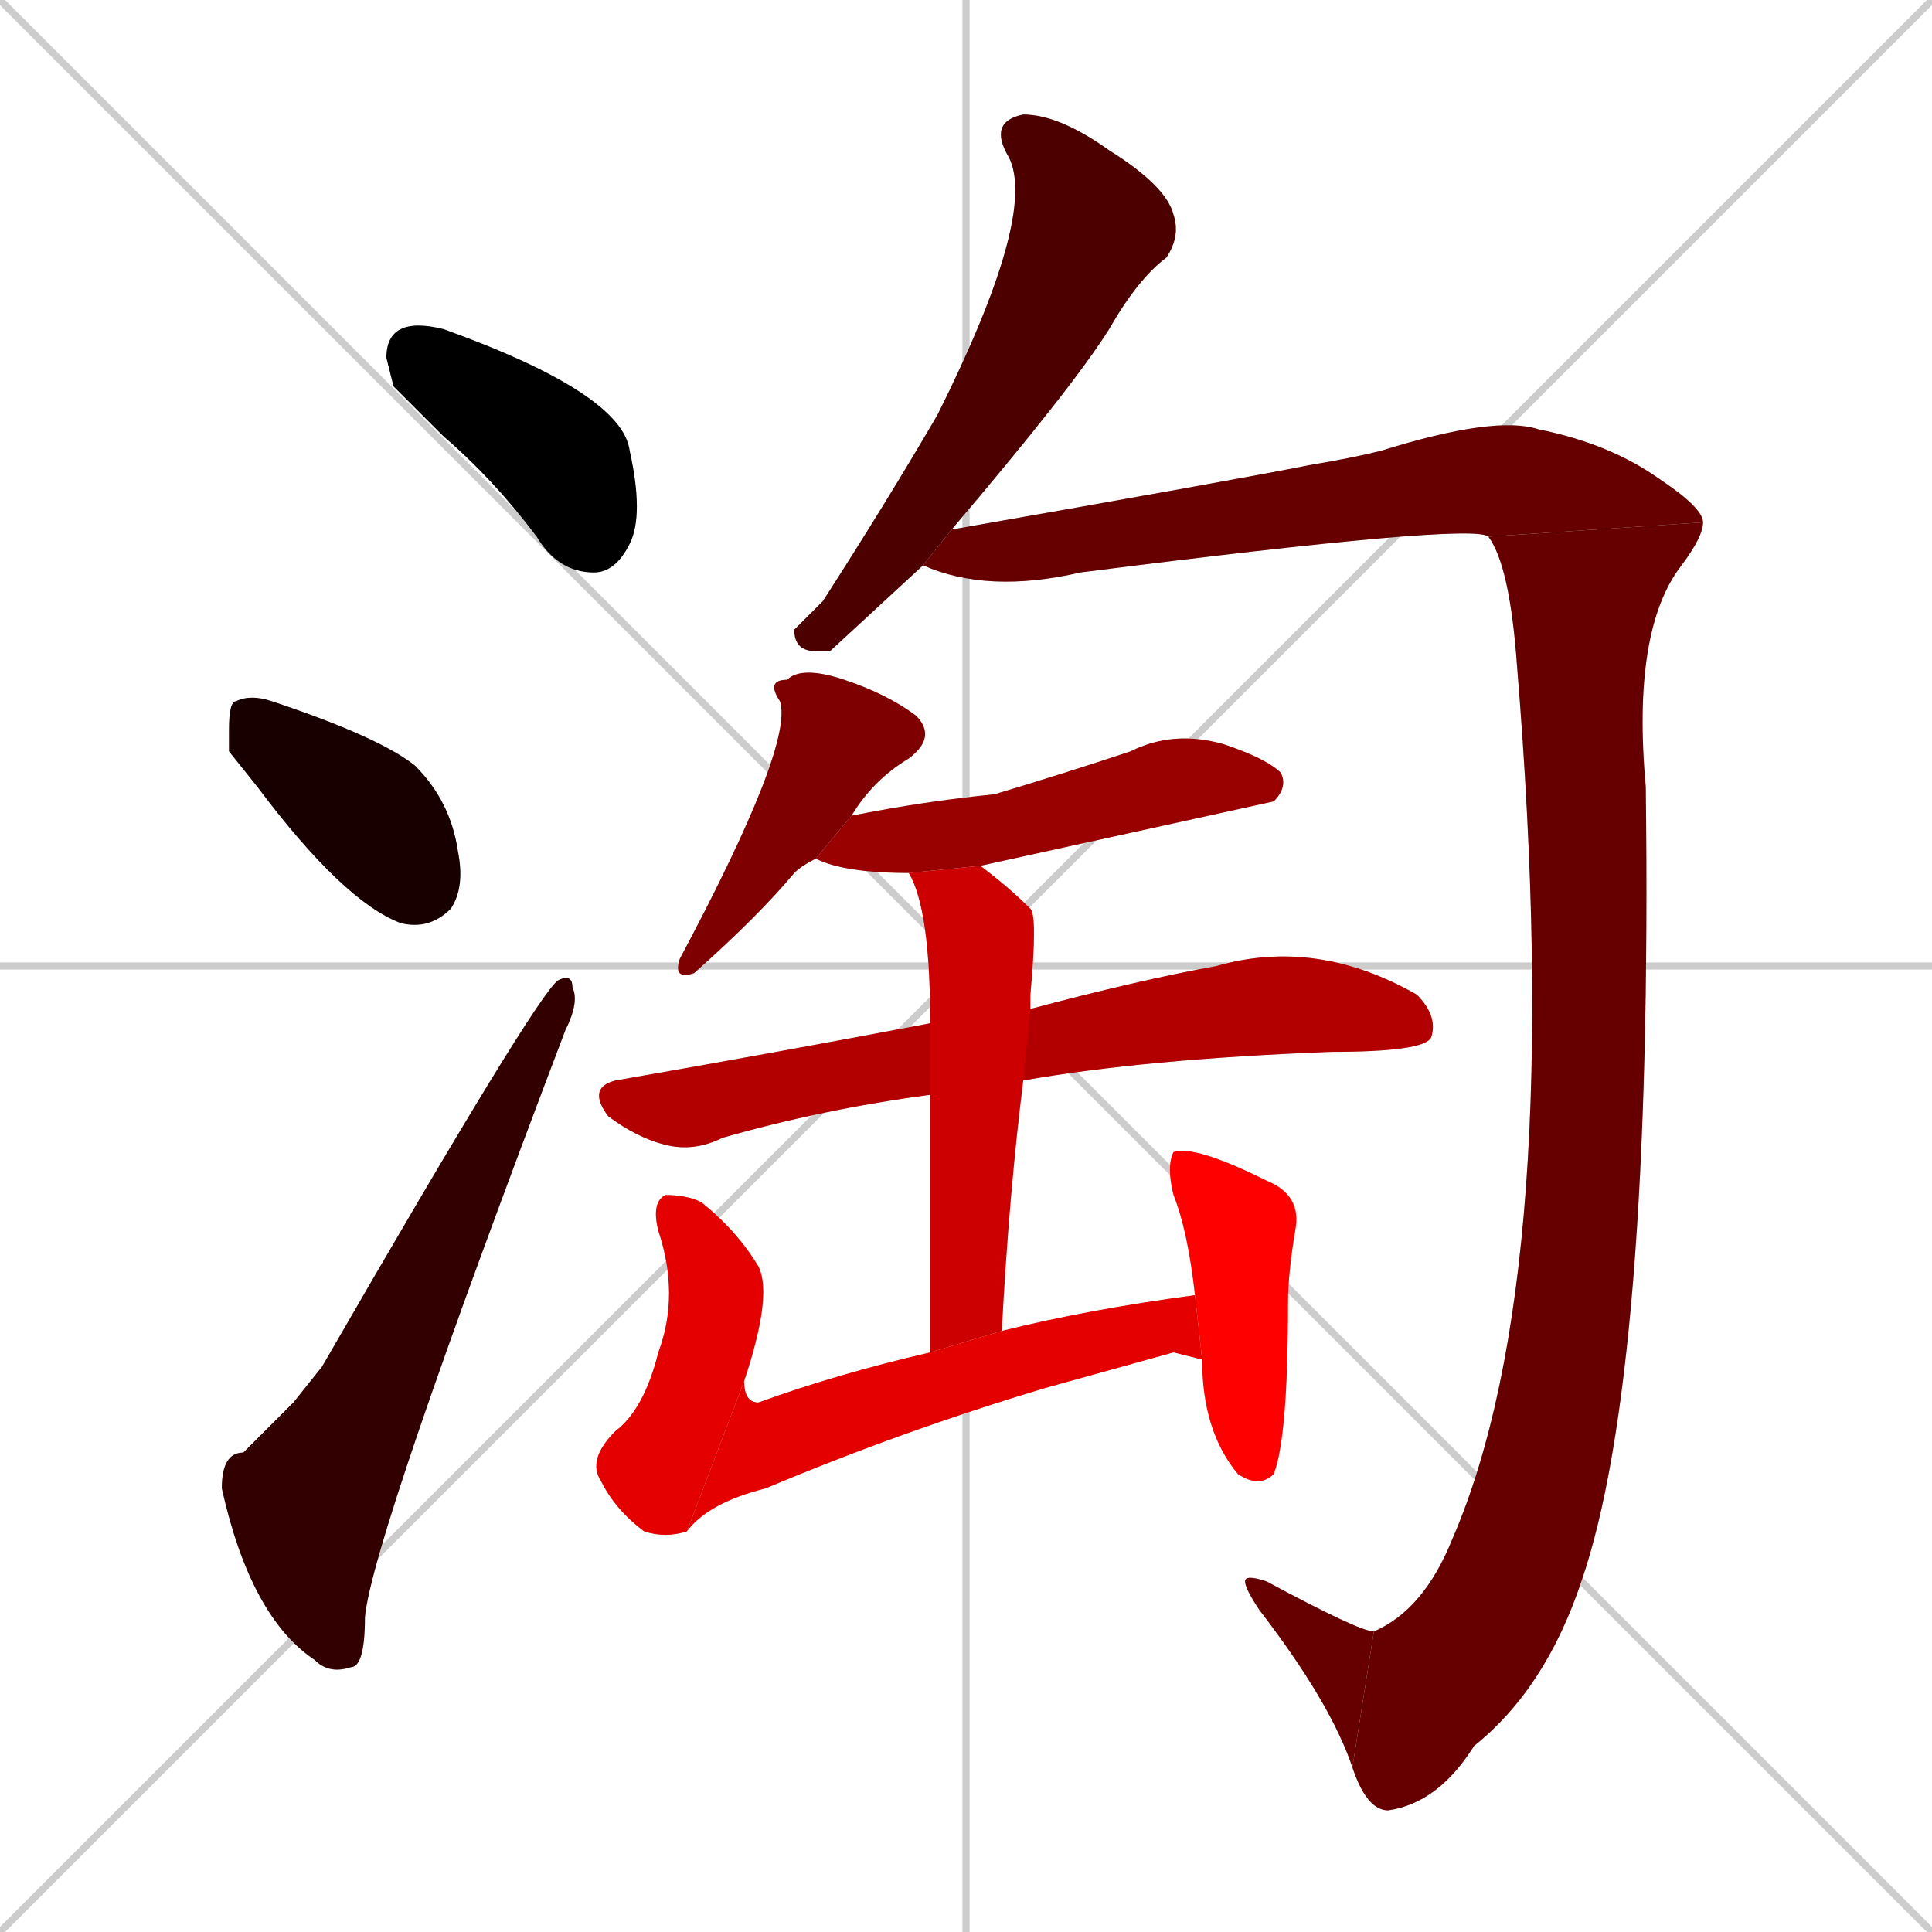 <svg xmlns="http://www.w3.org/2000/svg" xmlns:xlink="http://www.w3.org/1999/xlink" width="270" height="270"><path d="M 0 0 L 270 270 M 270 0 L 0 270 M 135 0 L 135 270 M 0 135 L 270 135" stroke="#CCCCCC" /><path d="M 55 54 L 54 50 Q 54 47 56 46 Q 58 45 62 46 Q 87 55 88 63 Q 90 72 88 76 Q 86 80 83 80 Q 78 80 75 75 Q 69 67 62 61" fill="#CCCCCC"/><path d="M 32 105 L 32 102 Q 32 98 33 98 Q 35 97 38 98 Q 53 103 58 107 Q 63 112 64 119 Q 65 124 63 127 Q 60 130 56 129 Q 48 126 36 110" fill="#CCCCCC"/><path d="M 41 196 L 45 191 Q 75 139 78 137 Q 80 136 80 138 Q 81 140 79 144 Q 52 215 51 226 Q 51 233 49 233 Q 46 234 44 232 Q 35 226 31 208 Q 31 203 34 203" fill="#CCCCCC"/><path d="M 116 91 L 114 91 Q 111 91 111 88 Q 112 87 115 84 Q 124 70 131 58 Q 145 30 141 22 Q 138 17 143 16 Q 148 16 155 21 Q 163 26 164 30 Q 165 33 163 36 Q 159 39 155 46 Q 150 54 133 74 L 129 79" fill="#CCCCCC"/><path d="M 133 74 Q 173 67 183 65 Q 189 64 193 63 Q 209 58 215 60 Q 225 62 232 67 Q 238 71 238 73 L 208 75 Q 206 73 151 80 Q 138 83 129 79" fill="#CCCCCC"/><path d="M 238 73 Q 238 75 235 79 Q 228 88 230 110 Q 231 192 221 221 Q 216 236 206 244 Q 201 252 194 253 Q 191 253 189 247 L 192 228 Q 199 225 203 215 Q 219 178 212 93 Q 211 79 208 75" fill="#CCCCCC"/><path d="M 189 247 Q 186 238 176 225 Q 174 222 174 221 Q 174 220 177 221 Q 190 228 192 228" fill="#CCCCCC"/><path d="M 114 120 Q 112 121 111 122 Q 106 128 97 136 Q 94 137 95 134 Q 111 104 109 98 Q 107 95 110 95 Q 112 93 118 95 Q 124 97 128 100 Q 131 103 127 106 Q 122 109 119 114" fill="#CCCCCC"/><path d="M 127 122 Q 118 122 114 120 L 119 114 Q 129 112 139 111 Q 149 108 158 105 Q 164 102 171 104 Q 177 106 179 108 Q 180 110 178 112 Q 178 112 137 121" fill="#CCCCCC"/><path d="M 130 153 Q 115 155 101 159 Q 97 161 93 160 Q 89 159 85 156 Q 82 152 86 151 Q 109 147 130 143 L 144 141 Q 159 137 170 135 Q 184 131 198 139 Q 201 142 200 145 Q 199 147 186 147 Q 160 148 143 151" fill="#CCCCCC"/><path d="M 130 189 L 130 189 Q 130 166 130 153 L 130 143 Q 130 127 127 122 L 137 121 Q 141 124 144 127 Q 145 128 144 139 Q 144 140 144 141 L 143 151 Q 141 167 140 186" fill="#CCCCCC"/><path d="M 96 214 Q 93 215 90 214 Q 86 211 84 207 Q 82 204 86 200 Q 90 197 92 189 Q 95 181 92 172 Q 91 168 93 167 Q 96 167 98 168 Q 103 172 106 177 Q 108 181 104 193" fill="#CCCCCC"/><path d="M 164 189 L 146 194 Q 126 200 107 208 Q 99 210 96 214 L 104 193 Q 104 196 106 196 Q 117 192 130 189 L 140 186 Q 152 183 167 181 L 168 190" fill="#CCCCCC"/><path d="M 167 181 Q 166 172 164 167 Q 163 163 164 161 Q 167 160 177 165 Q 182 167 181 172 Q 180 178 180 182 Q 180 201 178 206 Q 176 208 173 206 Q 168 200 168 190" fill="#CCCCCC"/><path d="M 55 54 L 54 50 Q 54 47 56 46 Q 58 45 62 46 Q 87 55 88 63 Q 90 72 88 76 Q 86 80 83 80 Q 78 80 75 75 Q 69 67 62 61" fill="#000000" /><path d="M 32 105 L 32 102 Q 32 98 33 98 Q 35 97 38 98 Q 53 103 58 107 Q 63 112 64 119 Q 65 124 63 127 Q 60 130 56 129 Q 48 126 36 110" fill="#190000" /><path d="M 41 196 L 45 191 Q 75 139 78 137 Q 80 136 80 138 Q 81 140 79 144 Q 52 215 51 226 Q 51 233 49 233 Q 46 234 44 232 Q 35 226 31 208 Q 31 203 34 203" fill="#330000" /><path d="M 116 91 L 114 91 Q 111 91 111 88 Q 112 87 115 84 Q 124 70 131 58 Q 145 30 141 22 Q 138 17 143 16 Q 148 16 155 21 Q 163 26 164 30 Q 165 33 163 36 Q 159 39 155 46 Q 150 54 133 74 L 129 79" fill="#4c0000" /><path d="M 133 74 Q 173 67 183 65 Q 189 64 193 63 Q 209 58 215 60 Q 225 62 232 67 Q 238 71 238 73 L 208 75 Q 206 73 151 80 Q 138 83 129 79" fill="#660000" /><path d="M 238 73 Q 238 75 235 79 Q 228 88 230 110 Q 231 192 221 221 Q 216 236 206 244 Q 201 252 194 253 Q 191 253 189 247 L 192 228 Q 199 225 203 215 Q 219 178 212 93 Q 211 79 208 75" fill="#660000" /><path d="M 189 247 Q 186 238 176 225 Q 174 222 174 221 Q 174 220 177 221 Q 190 228 192 228" fill="#660000" /><path d="M 114 120 Q 112 121 111 122 Q 106 128 97 136 Q 94 137 95 134 Q 111 104 109 98 Q 107 95 110 95 Q 112 93 118 95 Q 124 97 128 100 Q 131 103 127 106 Q 122 109 119 114" fill="#7f0000" /><path d="M 127 122 Q 118 122 114 120 L 119 114 Q 129 112 139 111 Q 149 108 158 105 Q 164 102 171 104 Q 177 106 179 108 Q 180 110 178 112 Q 178 112 137 121" fill="#990000" /><path d="M 130 153 Q 115 155 101 159 Q 97 161 93 160 Q 89 159 85 156 Q 82 152 86 151 Q 109 147 130 143 L 144 141 Q 159 137 170 135 Q 184 131 198 139 Q 201 142 200 145 Q 199 147 186 147 Q 160 148 143 151" fill="#b20000" /><path d="M 130 189 L 130 189 Q 130 166 130 153 L 130 143 Q 130 127 127 122 L 137 121 Q 141 124 144 127 Q 145 128 144 139 Q 144 140 144 141 L 143 151 Q 141 167 140 186" fill="#cc0000" /><path d="M 96 214 Q 93 215 90 214 Q 86 211 84 207 Q 82 204 86 200 Q 90 197 92 189 Q 95 181 92 172 Q 91 168 93 167 Q 96 167 98 168 Q 103 172 106 177 Q 108 181 104 193" fill="#e50000" /><path d="M 164 189 L 146 194 Q 126 200 107 208 Q 99 210 96 214 L 104 193 Q 104 196 106 196 Q 117 192 130 189 L 140 186 Q 152 183 167 181 L 168 190" fill="#e50000" /><path d="M 167 181 Q 166 172 164 167 Q 163 163 164 161 Q 167 160 177 165 Q 182 167 181 172 Q 180 178 180 182 Q 180 201 178 206 Q 176 208 173 206 Q 168 200 168 190" fill="#ff0000" /></svg>